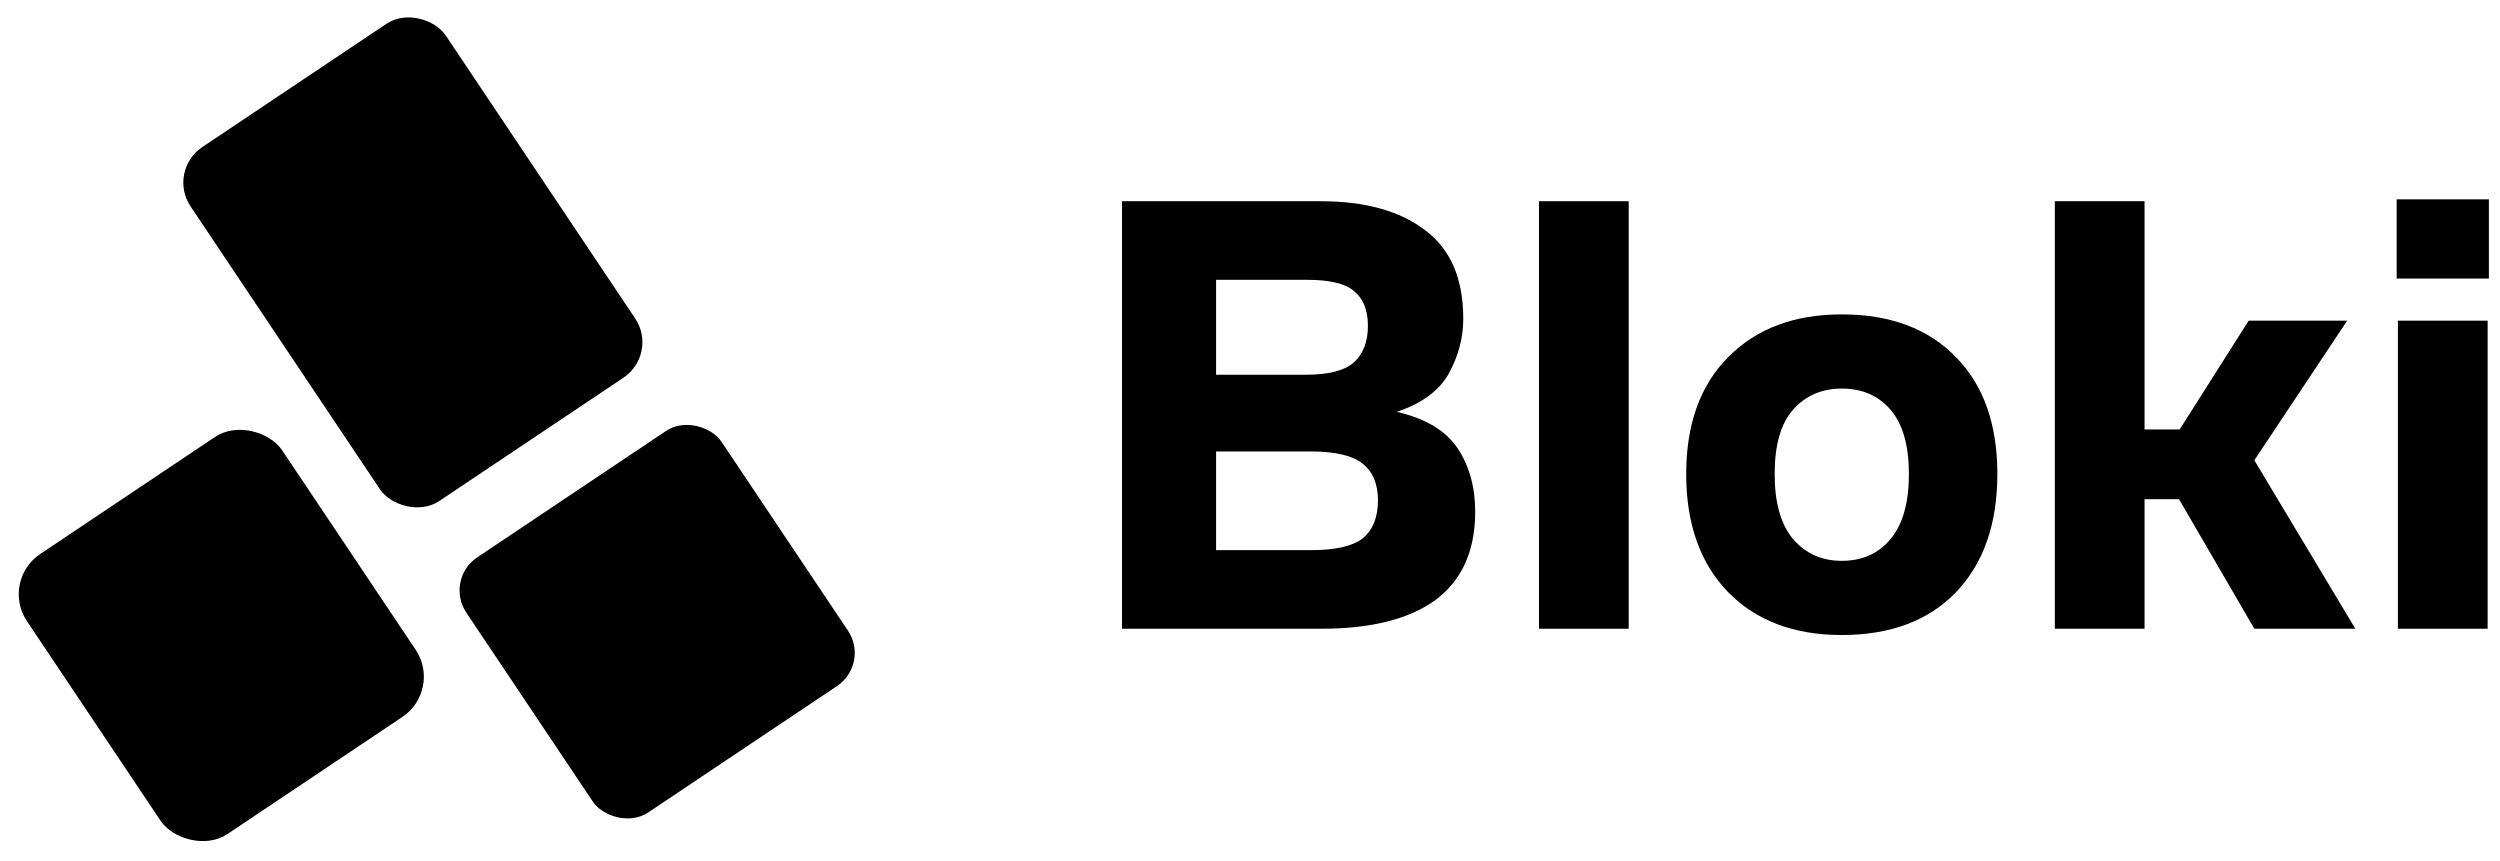 <svg viewBox="0 0 212 73" xmlns="http://www.w3.org/2000/svg" fill="currentColor">
   <rect x="14.143" y="14.488" width="26.043" height="36.12" rx="3.622"
      transform="rotate(-33.802 14.143 14.488)" />
   <rect x="37.662" y="49.142" width="26.043" height="26.043" rx="3.381"
      transform="rotate(-33.802 37.662 49.142)" />
   <rect y="49.262" width="26.043" height="28.567" rx="4.105" transform="rotate(-33.802 0 49.262)" />
   <path
      d="M95.144 53.317V17.063H111.955C115.75 17.063 118.712 17.881 120.84 19.516C123.003 21.115 124.085 23.621 124.085 27.033C124.085 28.633 123.677 30.179 122.861 31.672C122.045 33.129 120.574 34.213 118.446 34.924C120.893 35.492 122.613 36.523 123.606 38.016C124.599 39.509 125.096 41.304 125.096 43.401C125.096 46.706 123.978 49.194 121.744 50.865C119.51 52.5 116.282 53.317 112.062 53.317H95.144ZM110.838 23.728H103.124V31.778H110.732C112.682 31.778 114.048 31.423 114.828 30.712C115.608 30.001 115.999 28.97 115.999 27.62C115.999 26.305 115.608 25.327 114.828 24.687C114.083 24.047 112.753 23.728 110.838 23.728ZM111.104 38.282H103.124V46.653H111.157C113.25 46.653 114.722 46.315 115.573 45.64C116.424 44.929 116.85 43.863 116.85 42.441C116.85 41.019 116.406 39.971 115.52 39.295C114.669 38.62 113.197 38.282 111.104 38.282Z" />
   <path d="M130.506 53.317V17.063H138.114V53.317H130.506Z" />
   <path
      d="M156.183 53.85C152.14 53.85 148.93 52.642 146.554 50.225C144.178 47.773 142.989 44.431 142.989 40.202C142.989 35.972 144.178 32.667 146.554 30.285C148.93 27.868 152.14 26.66 156.183 26.66C160.297 26.66 163.524 27.868 165.865 30.285C168.206 32.667 169.376 35.972 169.376 40.202C169.376 44.431 168.206 47.773 165.865 50.225C163.524 52.642 160.297 53.85 156.183 53.85ZM156.183 47.559C157.921 47.559 159.304 46.937 160.332 45.693C161.361 44.449 161.875 42.619 161.875 40.202C161.875 37.785 161.361 35.972 160.332 34.764C159.304 33.555 157.921 32.951 156.183 32.951C154.48 32.951 153.097 33.555 152.033 34.764C151.005 35.937 150.491 37.749 150.491 40.202C150.491 42.619 151.005 44.449 152.033 45.693C153.097 46.937 154.48 47.559 156.183 47.559Z" />
   <path
      d="M174.25 53.317V17.063H181.858V36.416H184.837L190.689 27.193H199.041L191.167 39.029L199.732 53.317H191.167L184.783 42.334H181.858V53.317H174.25Z" />
   <path d="M203.237 23.621V16.903H211.057V23.621H203.237ZM203.343 53.317V27.193H210.951V53.317H203.343Z" />
</svg>
